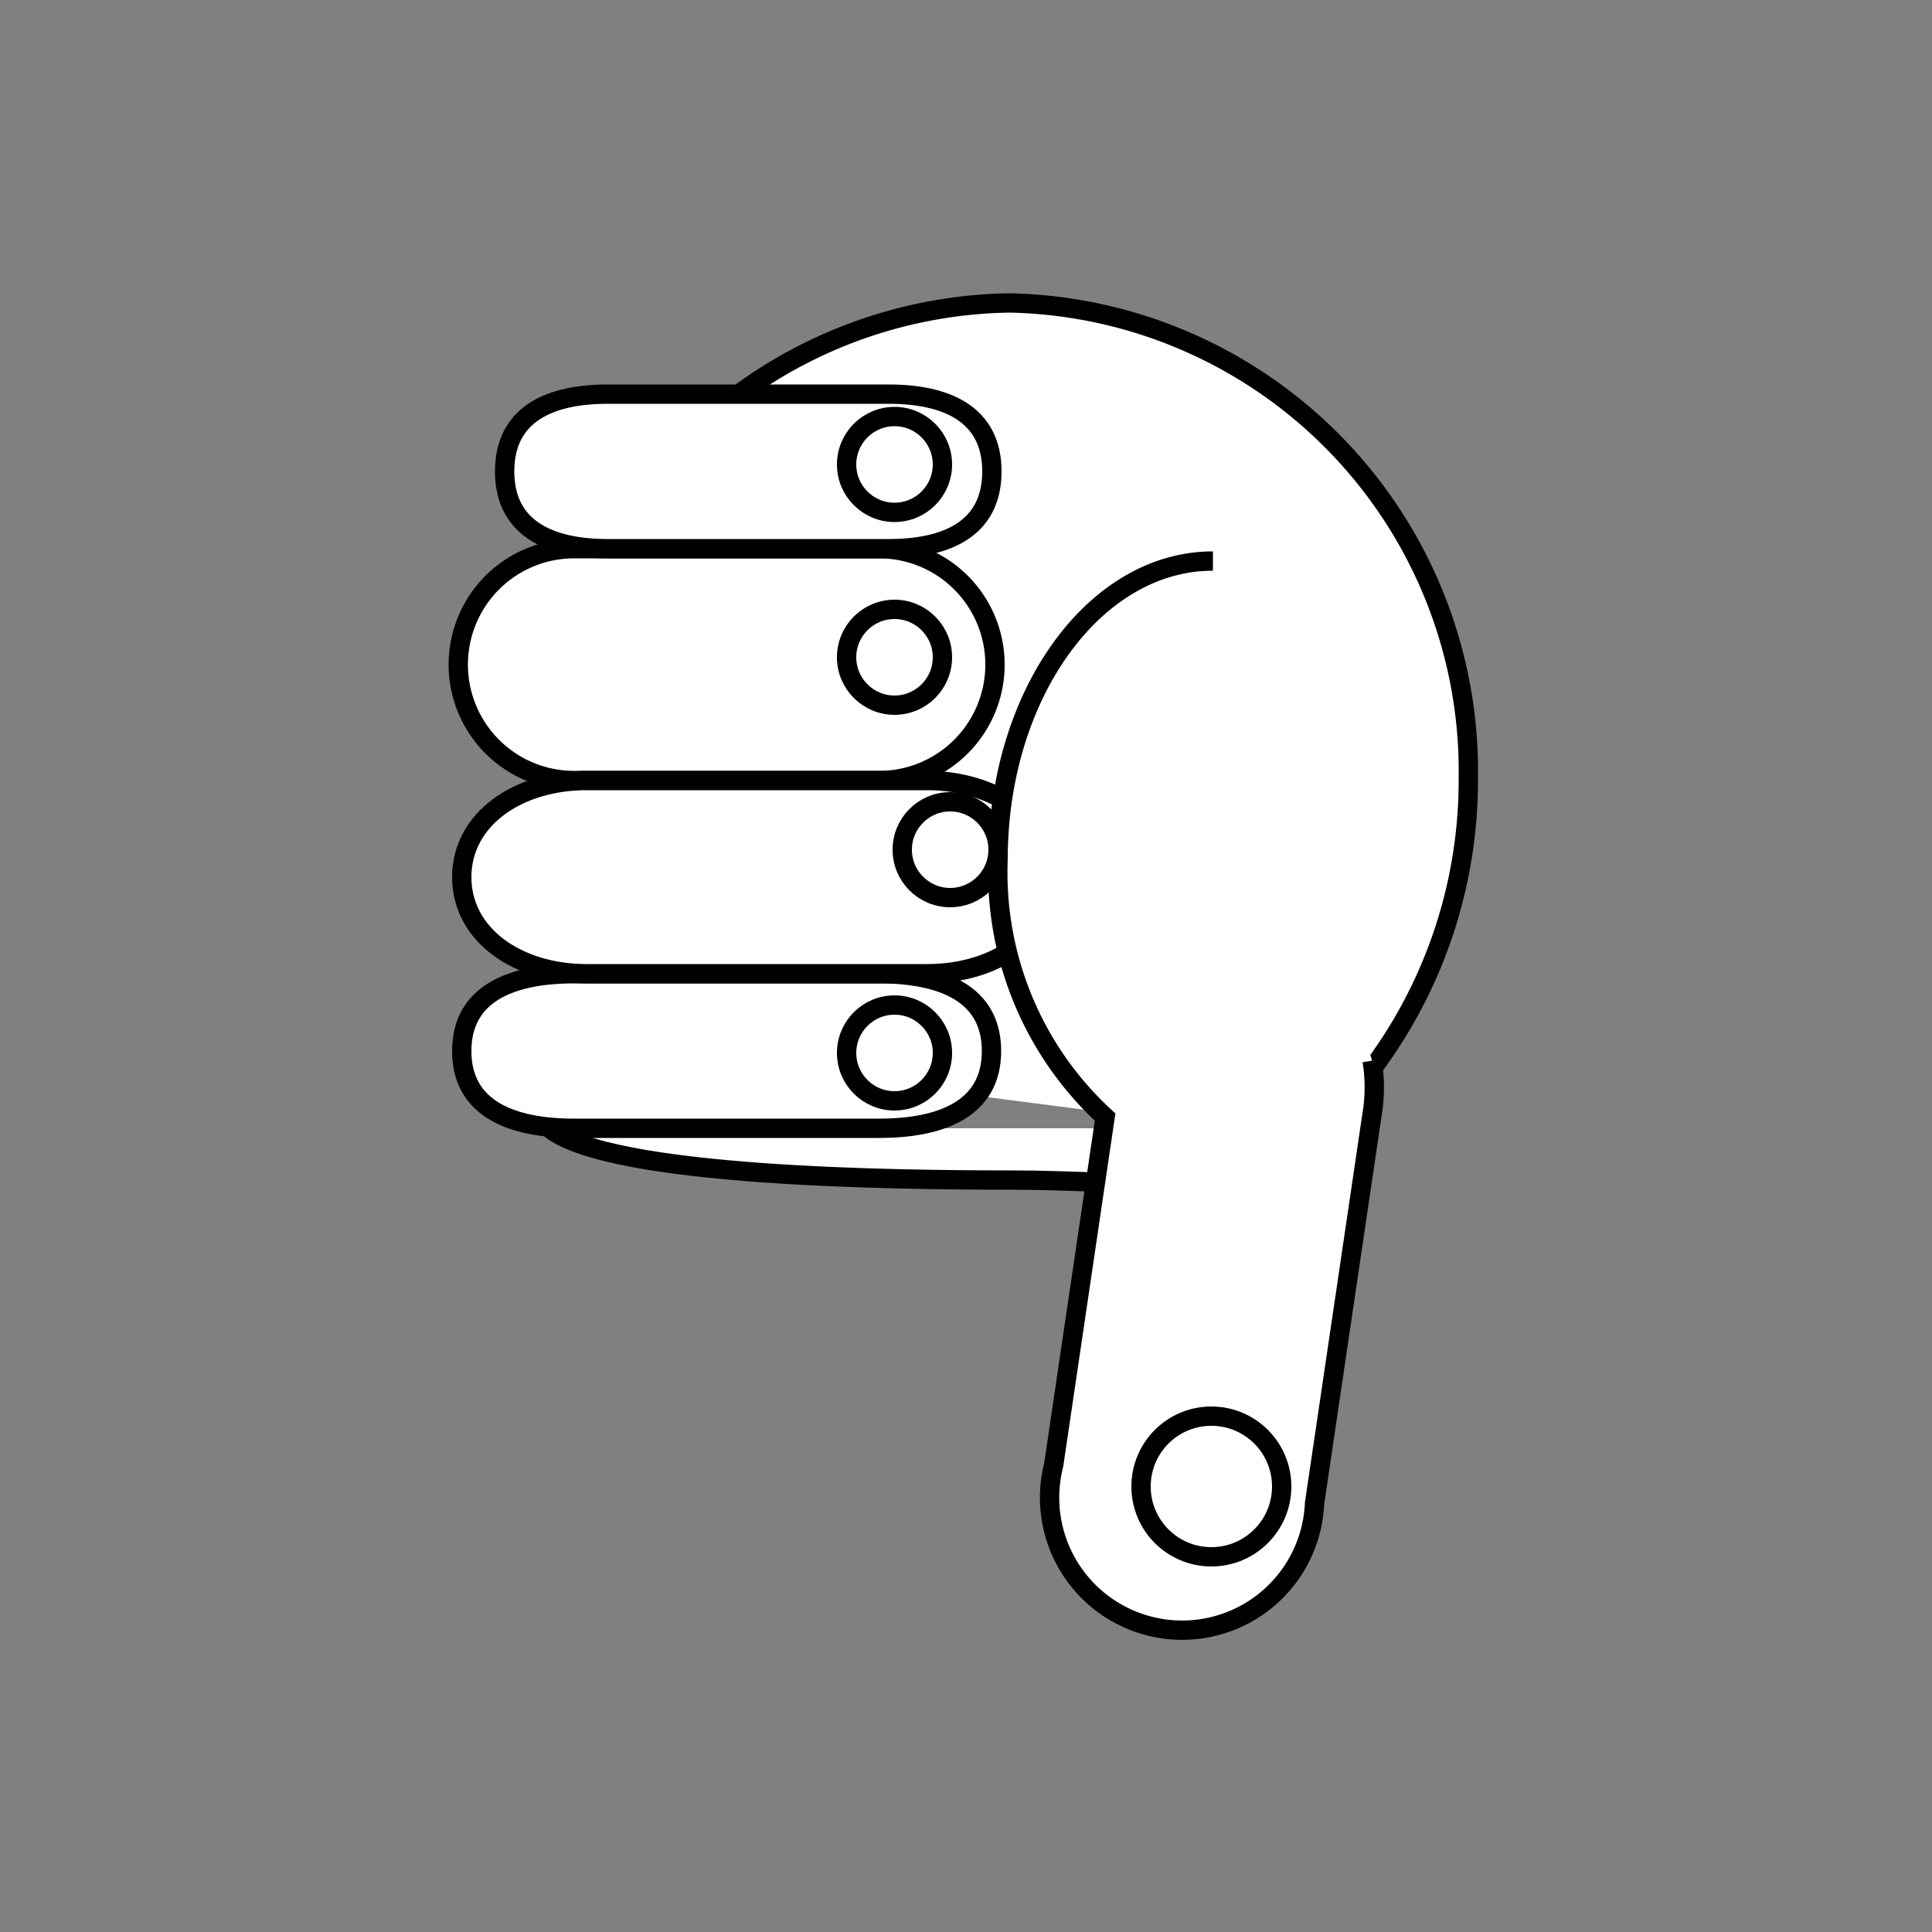 <svg id="Layer_1" data-name="Layer 1" xmlns="http://www.w3.org/2000/svg" viewBox="0 0 50 50"><rect x="0" y="0" width="50" height="50" fill="#808080" stroke="none"/><defs><style>.cls-1{fill:#fff;stroke:#000;stroke-miterlimit:10;stroke-width:0.5px;}</style></defs><title>iso</title><path class="cls-1" d="M33.9,29.2c-2.09,1.85-4.71,1.34-7.68,1.34s-10.44-.07-12-1.34"/><path class="cls-1" d="M16.35,27.2a12.52,12.52,0,0,1-2.16-7.06A12.12,12.12,0,0,1,26.12,7.84,12.12,12.12,0,0,1,38,20.14a12.44,12.44,0,0,1-4.15,9.33"/><path class="cls-1" d="M14.86,29.2h7.89c1.61,0,2.91-.5,2.91-2s-1.3-2-2.91-2H14.86c-1.61,0-2.91.5-2.91,2S13.25,29.2,14.86,29.2Z"/><path class="cls-1" d="M14.86,20.2h7.89a3,3,0,0,0,0-6H14.86a3,3,0,0,0,0,6Z"/><circle class="cls-1" cx="23.15" cy="27.25" r="1.24"/><circle class="cls-1" cx="23.15" cy="17.01" r="1.24"/><path class="cls-1" d="M15.73,14.2H23c1.48,0,2.67-.5,2.67-2s-1.2-2-2.67-2H15.73c-1.48,0-2.67.5-2.67,2S14.26,14.2,15.73,14.2Z"/><circle class="cls-1" cx="23.15" cy="12.02" r="1.24"/><path class="cls-1" d="M15.18,25.2H24c1.78,0,3.23-1,3.23-2.5S25.73,20.2,24,20.2H15.18c-1.78,0-3.23,1-3.23,2.5S13.4,25.2,15.18,25.2Z"/><circle class="cls-1" cx="24.59" cy="21.99" r="1.24"/><path class="cls-1" d="M31.39,14.52c-3.07,0-5.56,3.46-5.56,7.72a8.59,8.59,0,0,0,2.77,6.67l-1.33,9a3.43,3.43,0,1,0,6.75,1l1.49-10.08a4.26,4.26,0,0,0,0-1.38"/><circle class="cls-1" cx="31.35" cy="38.47" r="1.82"/></svg>